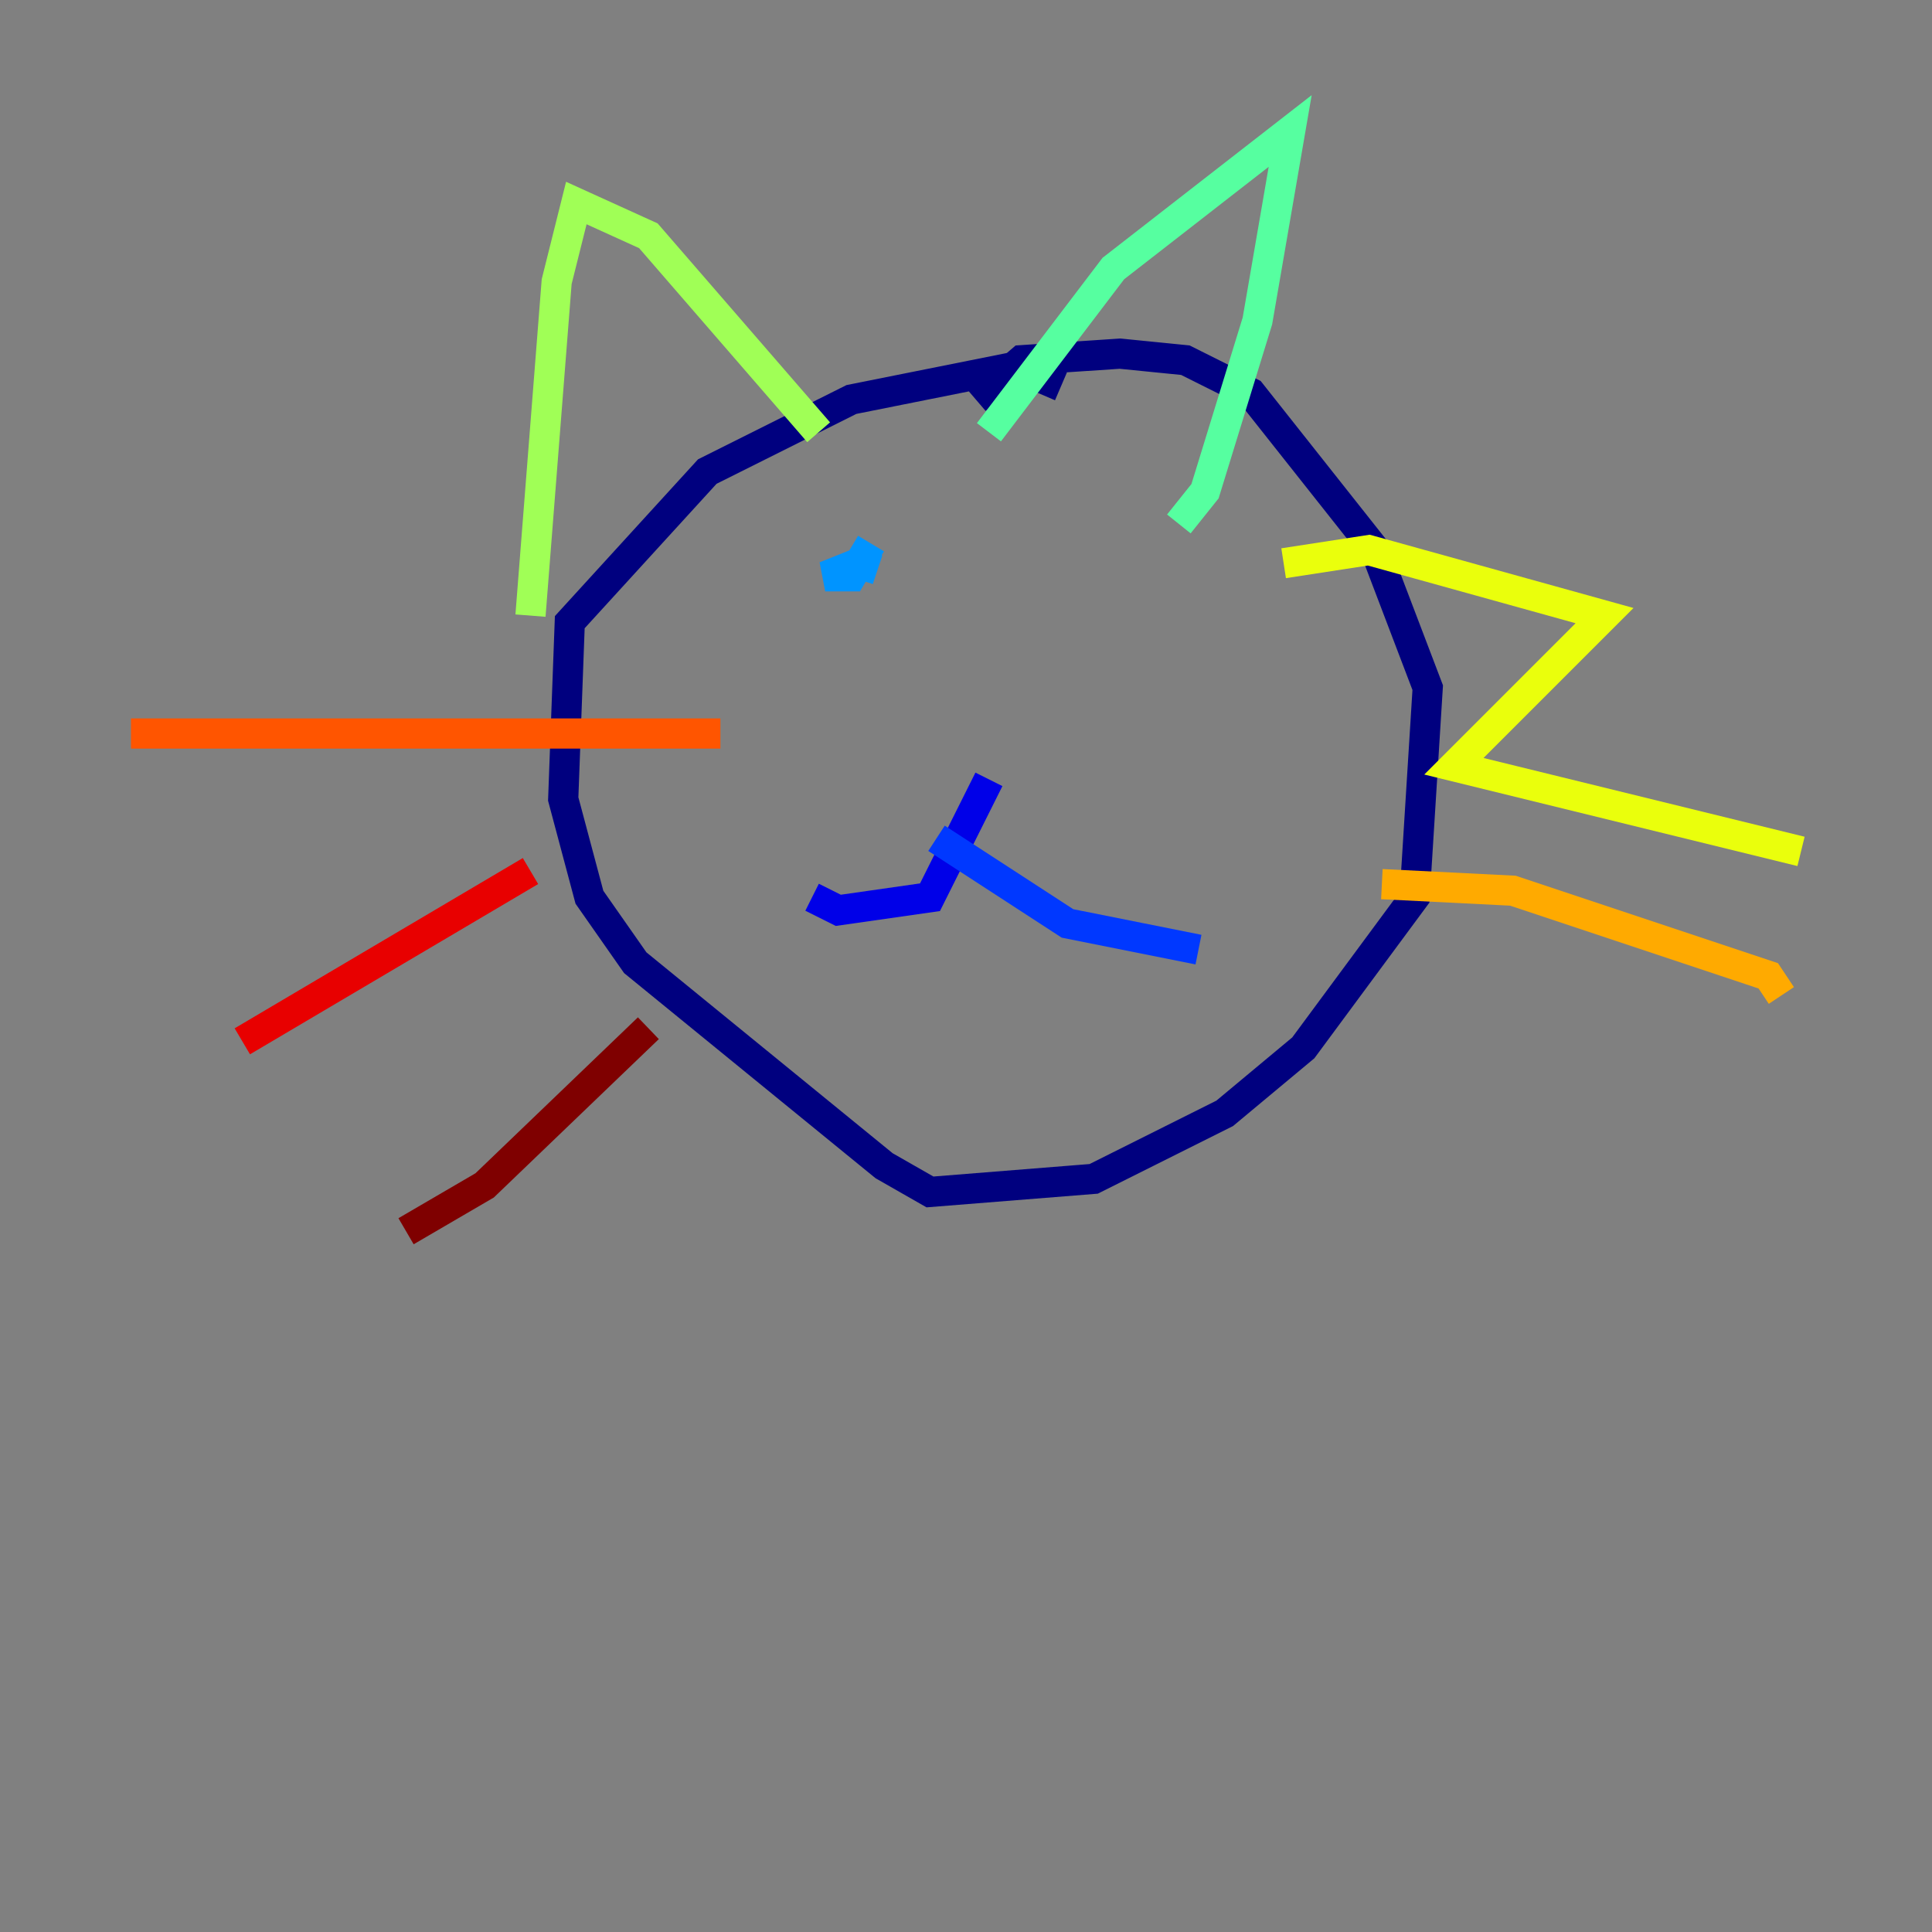 <?xml version="1.0" encoding="utf-8" ?>
<svg baseProfile="tiny" height="128" version="1.2" viewBox="0,0,128,128" width="128" xmlns="http://www.w3.org/2000/svg" xmlns:ev="http://www.w3.org/2001/xml-events" xmlns:xlink="http://www.w3.org/1999/xlink"><rect x="0" y="0" width="128" height="128" fill="#808080" stroke="none"/><defs /><polyline fill="none" points="64.651,26.468 67.688,23.864 74.197,23.43 78.536,23.864 82.875,26.034 91.119,36.447 94.59,45.559 93.722,59.444 86.346,69.424 81.139,73.763 72.461,78.102 61.614,78.969 58.576,77.234 42.088,63.783 39.051,59.444 37.315,52.936 37.749,41.22 46.861,31.241 56.407,26.468 67.254,24.298 70.291,25.6" stroke="#00007f" stroke-width="2" /><polyline fill="none" points="65.519,51.634 61.614,59.444 55.539,60.312 53.803,59.444" stroke="#0000e8" stroke-width="2" /><polyline fill="none" points="62.047,55.539 70.725,61.18 79.403,62.915" stroke="#0038ff" stroke-width="2" /><polyline fill="none" points="57.709,36.014 56.407,38.183 54.671,38.183 56.841,37.315 58.142,37.749" stroke="#0094ff" stroke-width="2" /><polyline fill="none" points="71.593,40.352 71.593,40.352" stroke="#0cf4ea" stroke-width="2" /><polyline fill="none" points="78.102,34.712 79.837,32.542 83.308,21.261 85.478,8.678 73.763,17.79 65.519,28.637" stroke="#56ffa0" stroke-width="2" /><polyline fill="none" points="54.237,28.637 42.956,15.62 38.183,13.451 36.881,18.658 35.146,40.786" stroke="#a0ff56" stroke-width="2" /><polyline fill="none" points="85.044,37.315 90.685,36.447 106.305,40.786 96.325,50.766 119.322,56.407" stroke="#eaff0c" stroke-width="2" /><polyline fill="none" points="91.552,58.576 100.231,59.01 117.153,64.651 118.02,65.953" stroke="#ffaa00" stroke-width="2" /><polyline fill="none" points="47.729,48.597 8.678,48.597" stroke="#ff5500" stroke-width="2" /><polyline fill="none" points="35.146,57.709 16.054,68.99" stroke="#e80000" stroke-width="2" /><polyline fill="none" points="42.956,68.122 32.108,78.536 26.902,81.573" stroke="#7f0000" stroke-width="2" /></svg>